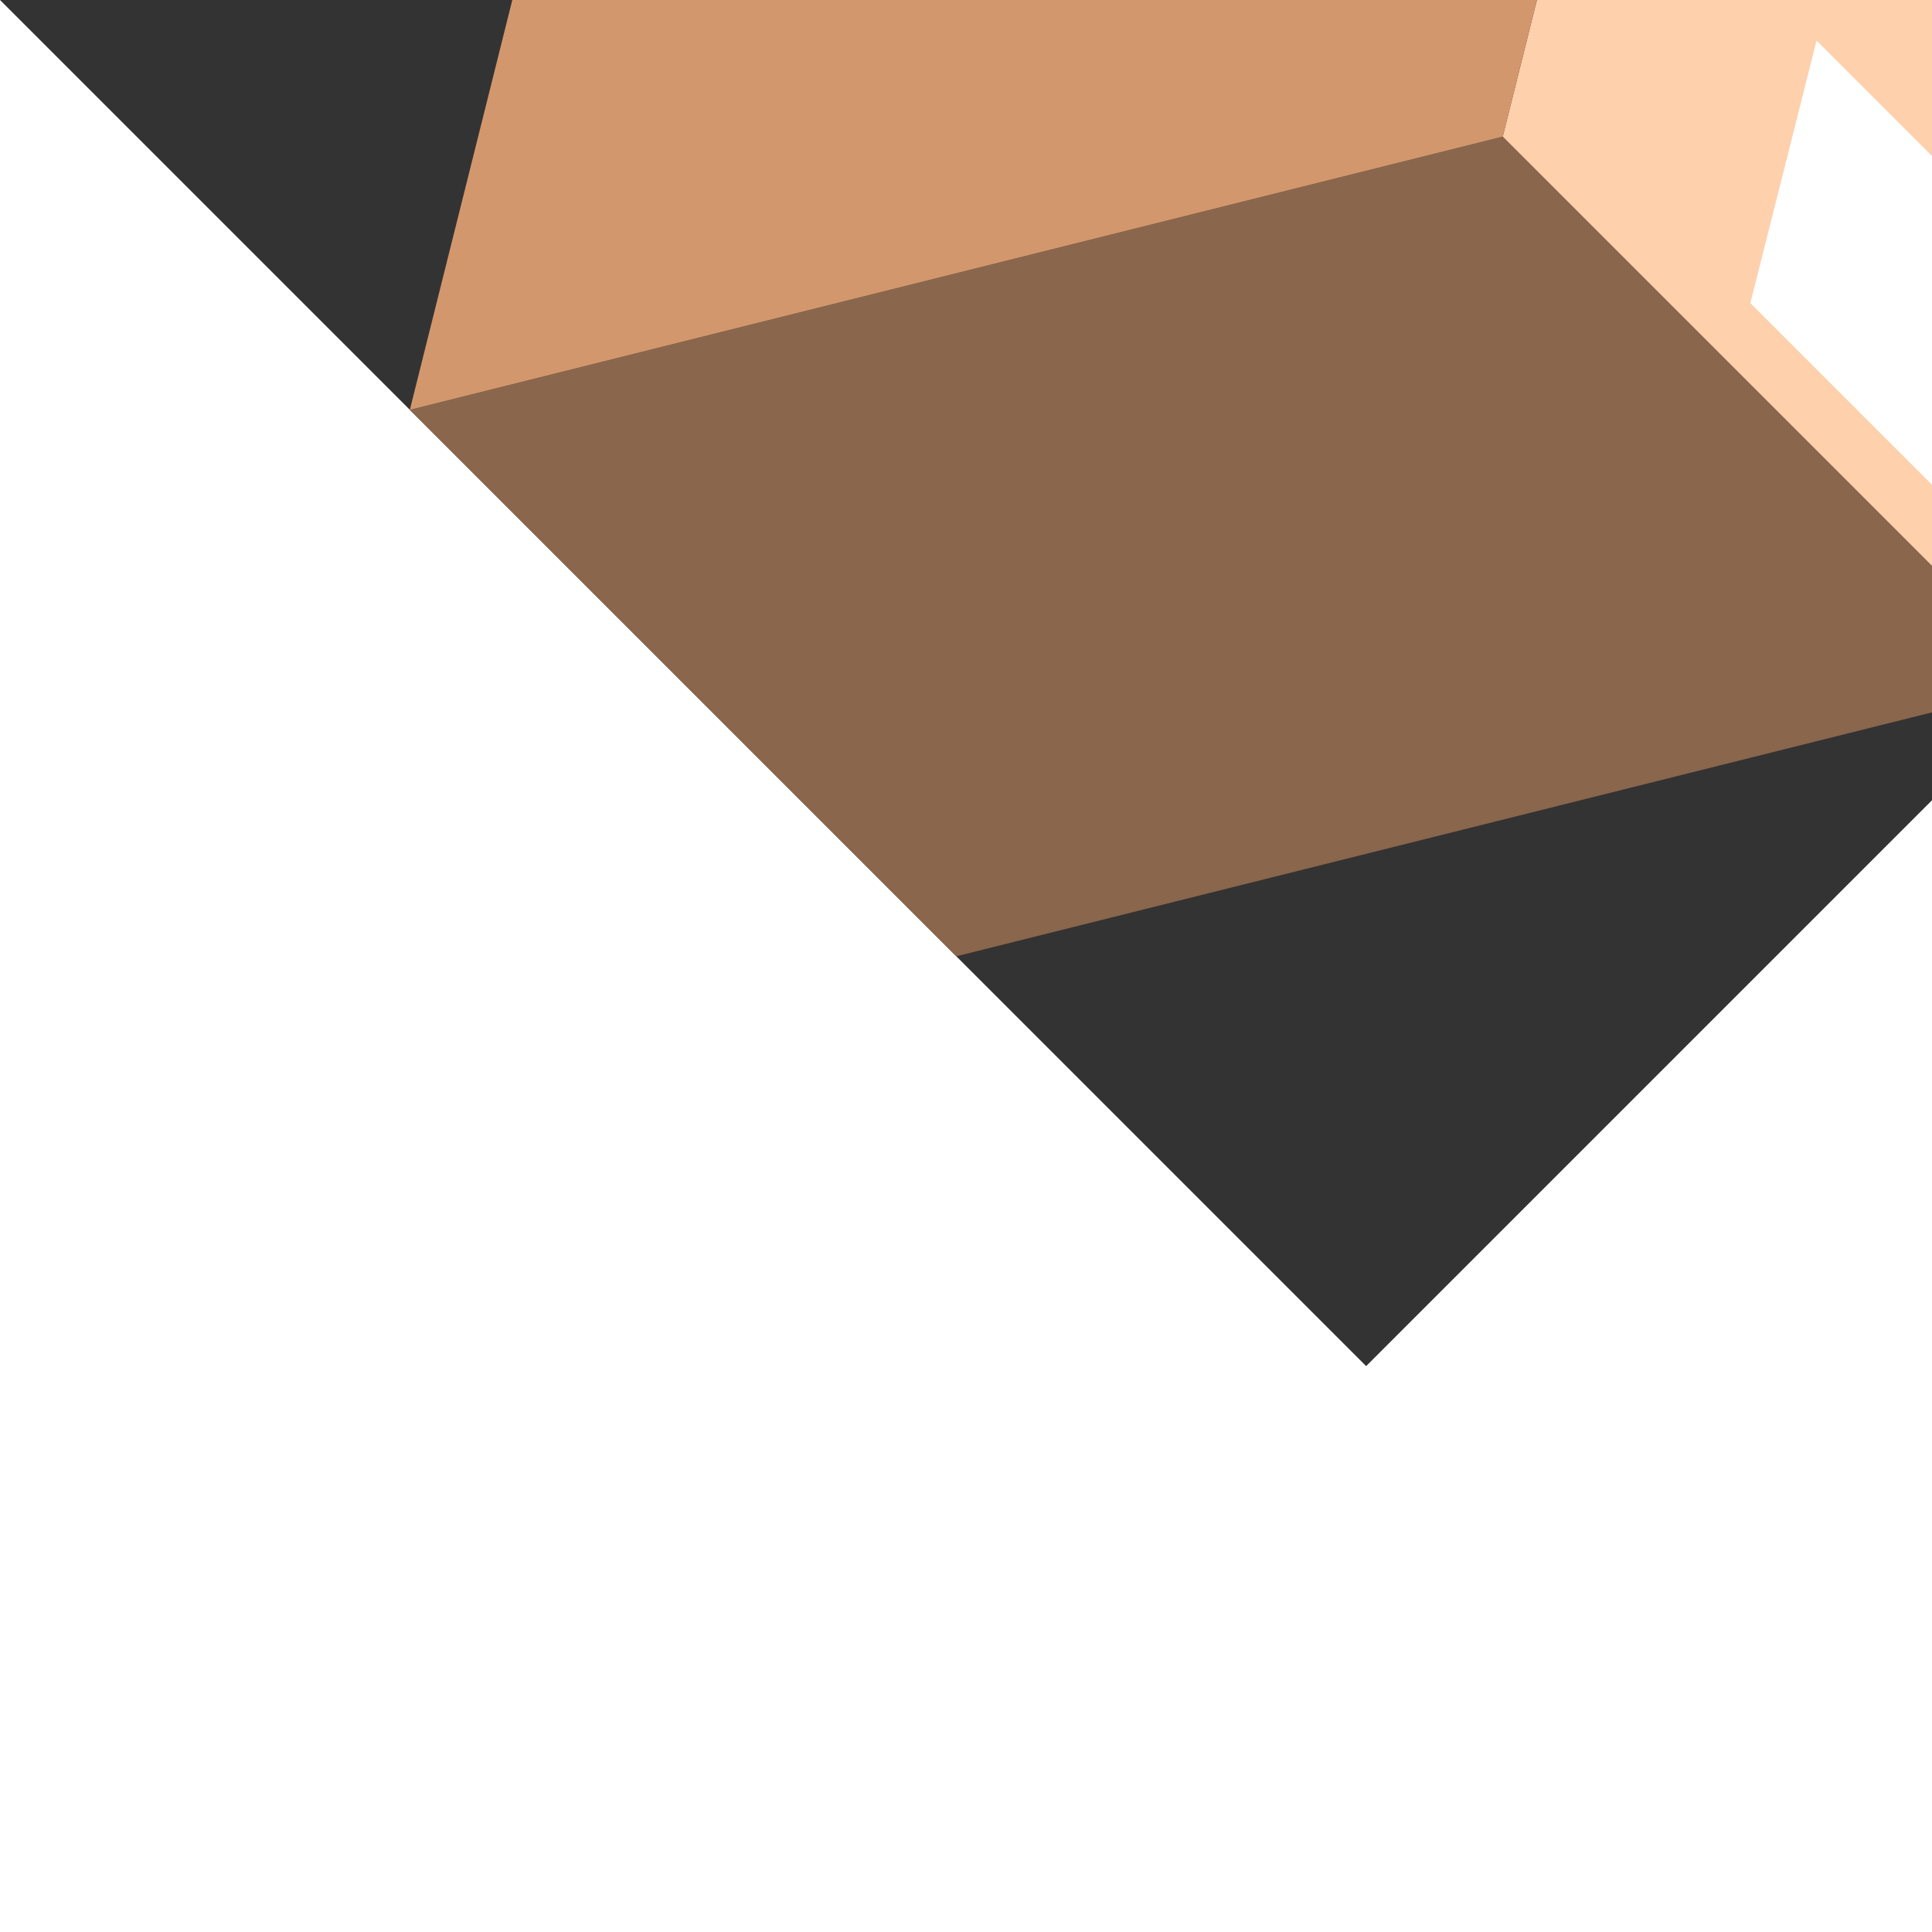 <!DOCTYPE svg PUBLIC "-//W3C//DTD SVG 1.1//EN" "http://www.w3.org/Graphics/SVG/1.1/DTD/svg11.dtd">
<!-- Uploaded to: SVG Repo, www.svgrepo.com, Transformed by: SVG Repo Mixer Tools -->
<svg width="800px" height="800px" viewBox="0 0 64 64" xmlns="http://www.w3.org/2000/svg" xmlns:xlink="http://www.w3.org/1999/xlink" aria-hidden="true" role="img" class="iconify iconify--emojione" preserveAspectRatio="xMidYMid meet" fill="#000000" transform="rotate(-45)">
<rect x="0" y="0" width="64" height="64" fill="#333333" stroke="none"/>
<g id="SVGRepo_bgCarrier" stroke-width="0"/>
<g id="SVGRepo_tracerCarrier" stroke-linecap="round" stroke-linejoin="round"/>
<g id="SVGRepo_iconCarrier"> <path fill="#89664c" d="M32 64L0 44.8V19.2l32 19.2z"> </path> <path fill="#fed0ac" d="M32 38.4V64l32-19.2V19.2z"> </path> <path fill="#d3976e" d="M0 19.2l32 19.2l32-19.2L32 0z"> </path> <path fill="#89664c" d="M50.9 27L19 7.8l-6 3.6l32 19.2z"> </path> <path fill="#d0d0d0" d="M39.3 6.8l-7.1-4.4L26.3 6l7.1 4.3z"> </path> <path fill="#d3976e" d="M50.8 27.1l-5.6 3.4v9.2l5.6-3.4z"> </path> <g fill="#ffffff"> <path d="M62.5 22.1l-5.7 3.4v9.2l5.7-3.4z"> </path> <path d="M41.6 43.5l-7.7 4.6v12.6l7.7-4.7z"> </path> </g> <path fill="#d3976e" d="M45.2 56.1l5.6-3.4v-9.2l-5.6 3.4z"> </path> </g>
</svg>